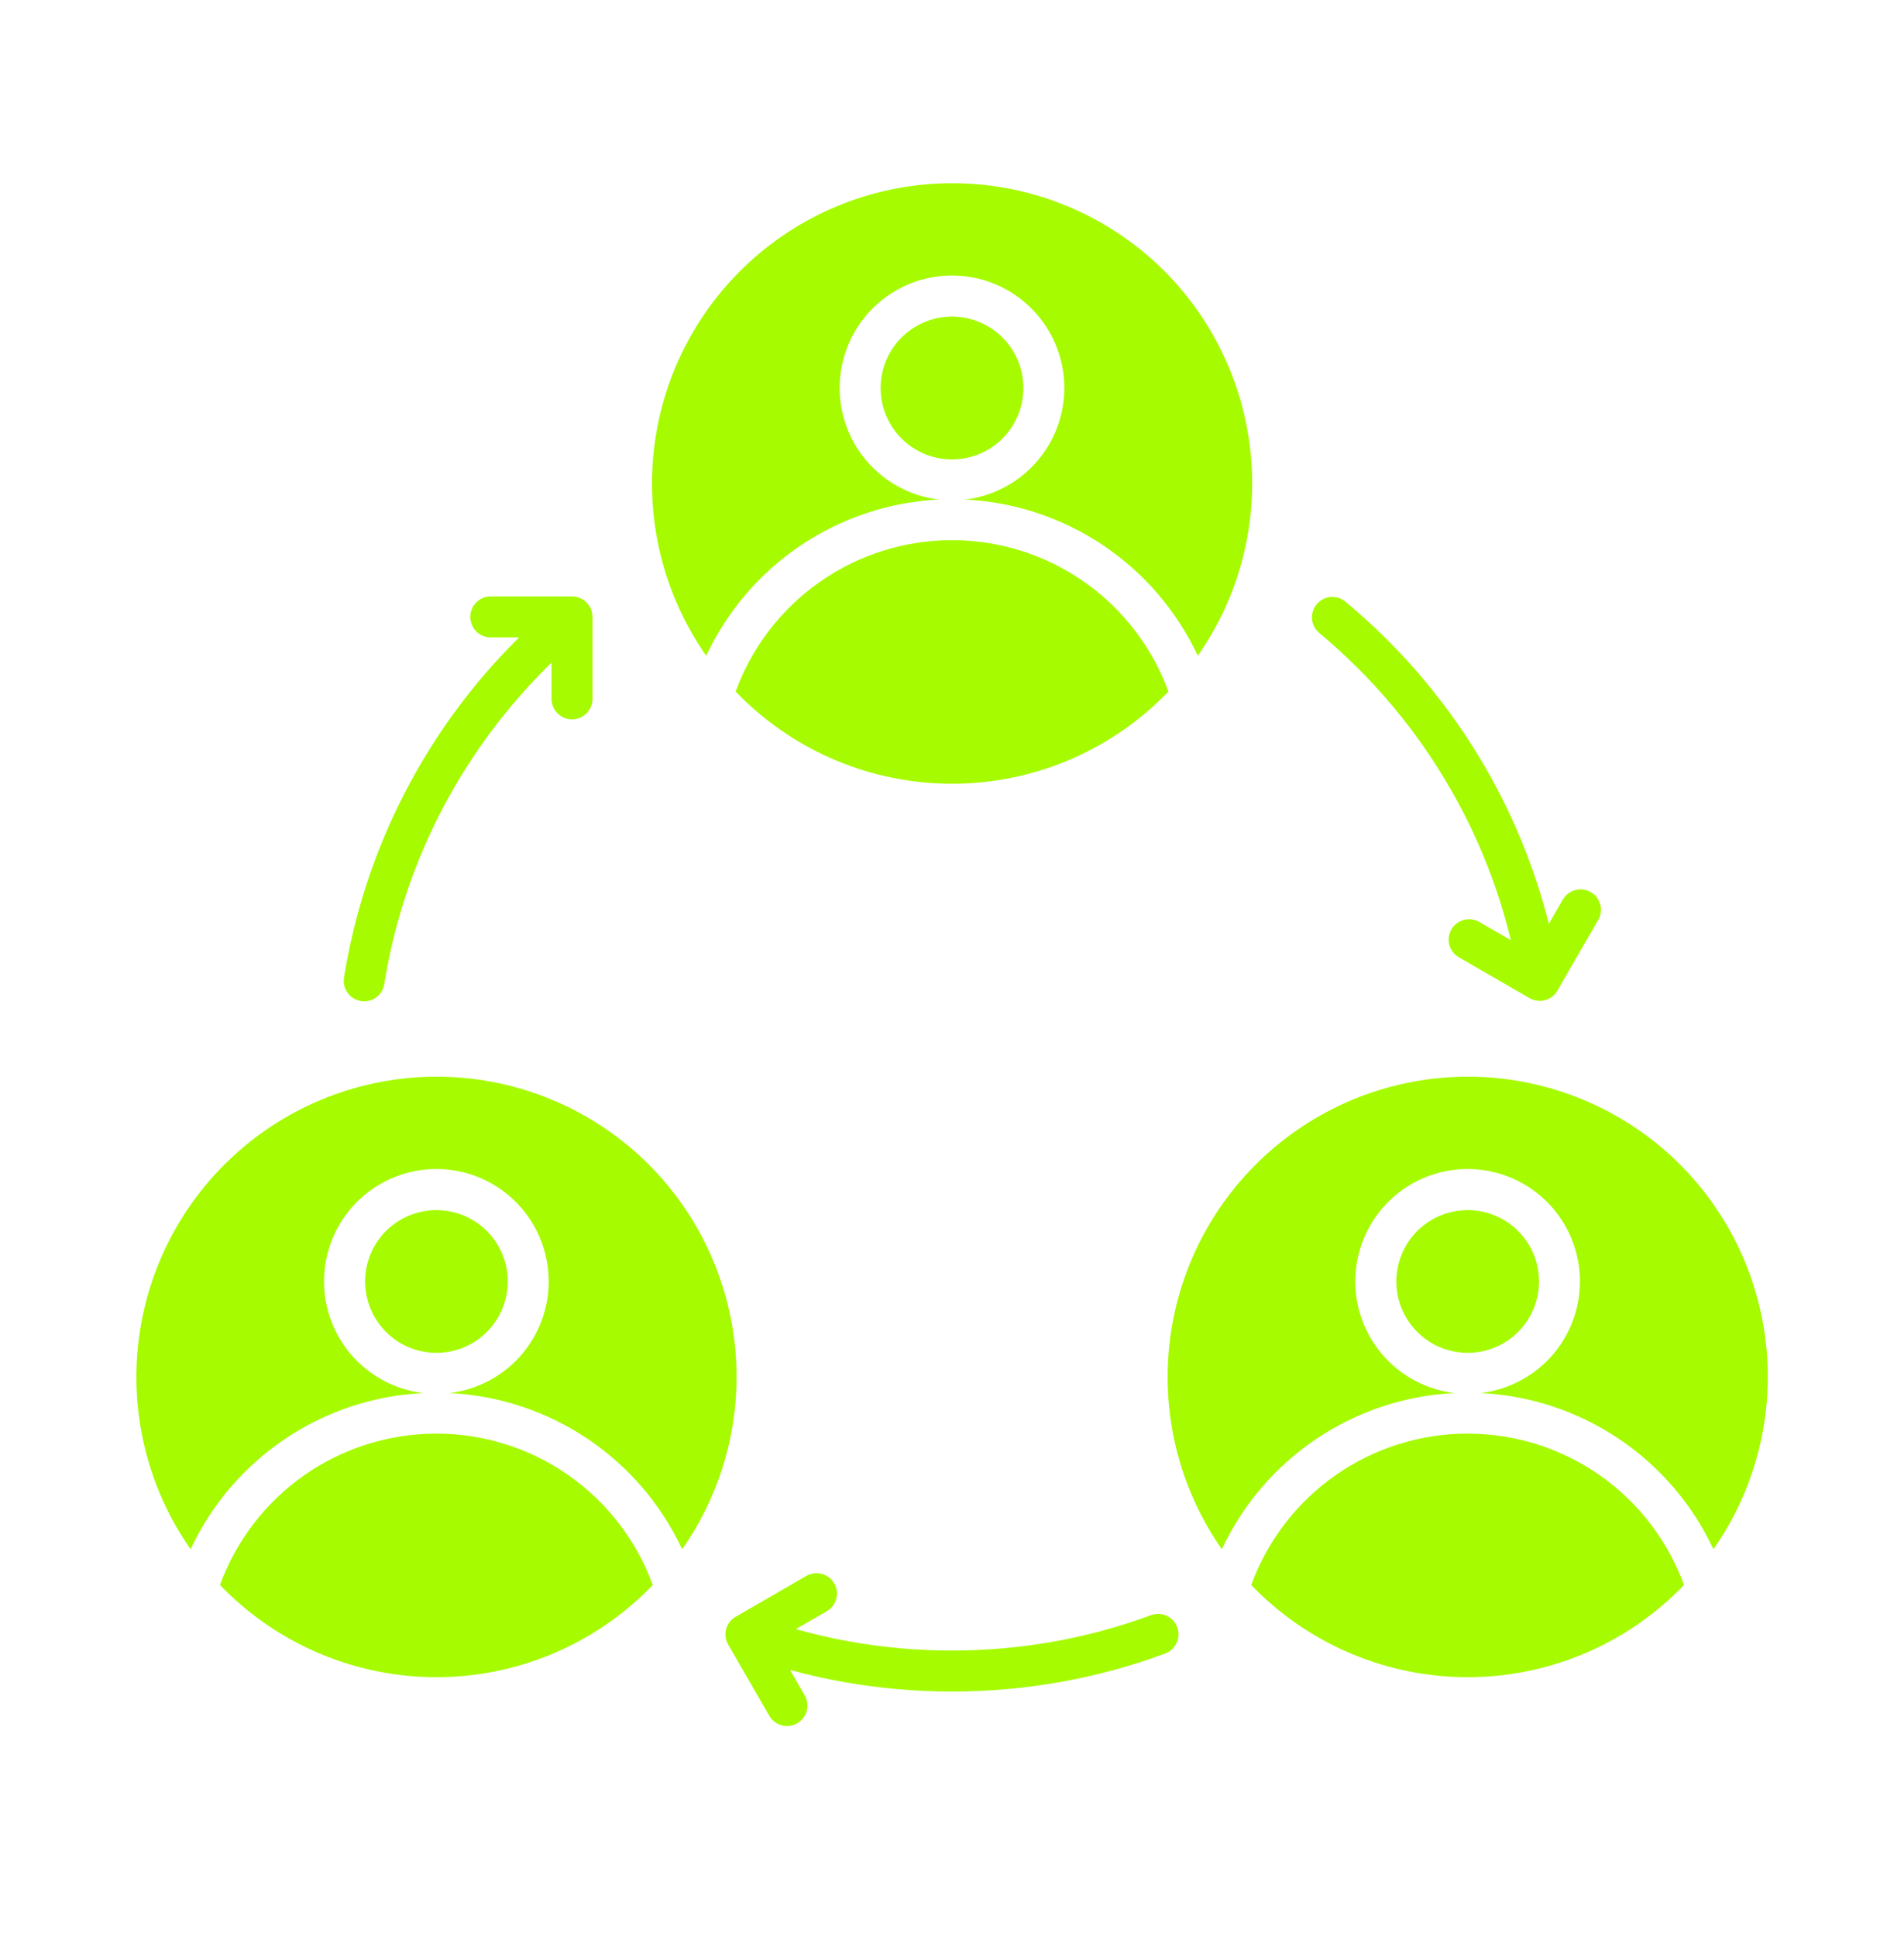 <svg width="60" height="61" viewBox="0 0 60 61" fill="none" xmlns="http://www.w3.org/2000/svg">
<path fill-rule="evenodd" clip-rule="evenodd" d="M15.341 38.77C14.973 38.403 14.489 38.175 13.971 38.124C13.454 38.074 12.935 38.205 12.503 38.494C12.071 38.783 11.752 39.213 11.602 39.711C11.451 40.209 11.478 40.743 11.678 41.224C11.877 41.704 12.237 42.1 12.695 42.345C13.154 42.589 13.684 42.667 14.194 42.566C14.703 42.464 15.162 42.188 15.492 41.786C15.821 41.384 16.001 40.88 16.001 40.36C16.001 40.065 15.943 39.772 15.829 39.499C15.716 39.227 15.55 38.979 15.341 38.77ZM47.839 38.77C47.471 38.403 46.986 38.175 46.469 38.124C45.952 38.074 45.432 38.205 45.001 38.494C44.568 38.783 44.25 39.213 44.1 39.711C43.949 40.209 43.976 40.743 44.175 41.224C44.375 41.704 44.734 42.1 45.193 42.345C45.652 42.589 46.181 42.667 46.691 42.566C47.201 42.464 47.66 42.188 47.989 41.786C48.319 41.384 48.499 40.88 48.499 40.36C48.499 40.065 48.441 39.772 48.327 39.499C48.214 39.227 48.048 38.979 47.839 38.77ZM12.113 30.981C12.102 31.066 12.073 31.148 12.03 31.222C11.986 31.295 11.928 31.36 11.86 31.411C11.791 31.462 11.713 31.498 11.63 31.519C11.546 31.539 11.46 31.543 11.375 31.529C11.291 31.516 11.21 31.486 11.137 31.441C11.064 31.396 11.001 31.336 10.952 31.267C10.902 31.197 10.867 31.118 10.848 31.034C10.83 30.95 10.828 30.864 10.843 30.78C11.496 26.716 13.428 22.966 16.358 20.076H15.445C15.277 20.071 15.118 20.001 15.002 19.881C14.885 19.76 14.819 19.599 14.819 19.431C14.819 19.263 14.885 19.102 15.002 18.982C15.118 18.861 15.277 18.791 15.445 18.786H18.025C18.196 18.786 18.361 18.854 18.482 18.975C18.603 19.096 18.671 19.26 18.671 19.431V22.011C18.671 22.183 18.603 22.347 18.482 22.468C18.361 22.589 18.196 22.657 18.025 22.657C17.854 22.657 17.69 22.589 17.569 22.468C17.448 22.347 17.38 22.183 17.38 22.011V20.871C16.158 22.059 15.109 23.412 14.263 24.891C13.184 26.774 12.456 28.837 12.112 30.98L12.113 30.981ZM41.561 19.926C41.436 19.816 41.358 19.66 41.346 19.494C41.333 19.327 41.385 19.161 41.492 19.033C41.599 18.904 41.752 18.822 41.919 18.804C42.085 18.787 42.252 18.834 42.383 18.938C44.18 20.427 45.694 22.228 46.854 24.253C47.722 25.771 48.38 27.401 48.809 29.096L49.255 28.325C49.341 28.18 49.481 28.075 49.644 28.032C49.807 27.989 49.98 28.012 50.127 28.096C50.273 28.18 50.38 28.319 50.425 28.481C50.471 28.643 50.45 28.817 50.369 28.965L49.092 31.177C49.051 31.256 48.994 31.326 48.924 31.382C48.855 31.438 48.774 31.479 48.688 31.502C48.602 31.525 48.512 31.53 48.424 31.516C48.336 31.503 48.251 31.471 48.176 31.423L45.965 30.147C45.821 30.06 45.716 29.921 45.673 29.757C45.63 29.594 45.653 29.421 45.737 29.275C45.821 29.128 45.959 29.021 46.122 28.976C46.284 28.931 46.458 28.951 46.606 29.032L47.611 29.613C47.212 27.959 46.58 26.37 45.735 24.894C44.653 23.001 43.239 21.319 41.561 19.926ZM39.429 49.92C39.472 49.965 39.515 50.01 39.559 50.053C40.438 50.932 41.481 51.629 42.629 52.105C43.776 52.58 45.007 52.825 46.249 52.825C47.492 52.825 48.722 52.58 49.87 52.105C51.018 51.629 52.061 50.932 52.939 50.053C52.982 50.01 53.026 49.966 53.068 49.922C52.557 48.523 51.629 47.316 50.41 46.463C49.19 45.61 47.737 45.153 46.249 45.153C44.76 45.153 43.308 45.61 42.088 46.463C40.868 47.316 39.94 48.523 39.43 49.922L39.429 49.92ZM52.939 36.675C54.512 38.249 55.48 40.326 55.673 42.543C55.866 44.76 55.272 46.973 53.995 48.795C53.336 47.386 52.304 46.183 51.012 45.316C49.72 44.45 48.216 43.951 46.661 43.875C47.558 43.77 48.381 43.326 48.962 42.634C49.542 41.942 49.836 41.054 49.783 40.153C49.73 39.251 49.335 38.404 48.678 37.784C48.021 37.165 47.152 36.819 46.249 36.819C45.346 36.819 44.477 37.165 43.82 37.784C43.163 38.404 42.768 39.251 42.715 40.153C42.662 41.054 42.956 41.942 43.536 42.634C44.117 43.326 44.94 43.77 45.836 43.875C44.282 43.951 42.778 44.449 41.486 45.316C40.194 46.183 39.163 47.386 38.504 48.795C37.148 46.857 36.568 44.482 36.877 42.137C37.185 39.792 38.361 37.648 40.173 36.127C41.984 34.606 44.299 33.819 46.662 33.92C49.025 34.022 51.264 35.005 52.939 36.675ZM6.931 49.92C6.974 49.965 7.018 50.01 7.061 50.053C7.94 50.932 8.983 51.629 10.131 52.105C11.279 52.58 12.509 52.825 13.751 52.825C14.994 52.825 16.224 52.58 17.372 52.105C18.52 51.629 19.563 50.932 20.441 50.053C20.485 50.01 20.528 49.966 20.57 49.922C20.06 48.523 19.132 47.316 17.912 46.463C16.692 45.61 15.24 45.153 13.751 45.153C12.263 45.153 10.81 45.61 9.59 46.463C8.371 47.316 7.443 48.523 6.932 49.922L6.931 49.92ZM20.441 36.675C22.014 38.249 22.982 40.326 23.175 42.543C23.369 44.76 22.774 46.973 21.497 48.795C20.838 47.386 19.806 46.183 18.514 45.316C17.222 44.45 15.718 43.951 14.164 43.875C15.061 43.77 15.883 43.326 16.464 42.634C17.044 41.942 17.338 41.054 17.285 40.153C17.232 39.251 16.837 38.404 16.18 37.784C15.523 37.165 14.654 36.819 13.751 36.819C12.848 36.819 11.979 37.165 11.322 37.784C10.665 38.404 10.27 39.251 10.217 40.153C10.164 41.054 10.458 41.942 11.039 42.634C11.619 43.326 12.442 43.77 13.339 43.875C11.784 43.951 10.28 44.449 8.988 45.316C7.696 46.183 6.665 47.386 6.006 48.795C4.65 46.857 4.07 44.482 4.379 42.137C4.688 39.792 5.864 37.648 7.675 36.127C9.486 34.606 11.801 33.819 14.164 33.92C16.527 34.022 18.767 35.005 20.441 36.675ZM31.59 10.629C31.222 10.262 30.737 10.033 30.219 9.982C29.701 9.932 29.182 10.062 28.75 10.352C28.317 10.641 27.998 11.072 27.848 11.57C27.697 12.068 27.724 12.603 27.923 13.083C28.123 13.564 28.483 13.961 28.942 14.206C29.401 14.451 29.931 14.529 30.441 14.427C30.951 14.325 31.411 14.049 31.741 13.647C32.07 13.244 32.25 12.74 32.25 12.219C32.25 11.924 32.192 11.631 32.079 11.358C31.965 11.086 31.799 10.838 31.59 10.629ZM23.18 21.78C23.223 21.825 23.267 21.87 23.311 21.913C24.189 22.792 25.232 23.489 26.38 23.965C27.528 24.44 28.758 24.685 30.001 24.685C31.243 24.685 32.473 24.44 33.621 23.965C34.769 23.489 35.812 22.792 36.691 21.913C36.734 21.87 36.777 21.826 36.82 21.782C36.309 20.384 35.381 19.177 34.161 18.324C32.941 17.471 31.489 17.013 30.001 17.013C28.512 17.013 27.06 17.471 25.84 18.324C24.62 19.177 23.692 20.384 23.182 21.782L23.18 21.78ZM36.689 8.534C38.262 10.108 39.23 12.185 39.424 14.402C39.617 16.618 39.023 18.832 37.746 20.654C37.086 19.245 36.055 18.042 34.763 17.175C33.471 16.308 31.966 15.81 30.412 15.734C31.309 15.629 32.132 15.185 32.712 14.493C33.293 13.801 33.587 12.913 33.534 12.012C33.481 11.11 33.086 10.263 32.429 9.643C31.772 9.023 30.903 8.678 30 8.678C29.097 8.678 28.228 9.023 27.571 9.643C26.914 10.263 26.519 11.11 26.466 12.012C26.413 12.913 26.707 13.801 27.288 14.493C27.868 15.185 28.691 15.629 29.588 15.734C28.034 15.81 26.529 16.308 25.237 17.175C23.945 18.042 22.914 19.245 22.255 20.654C20.899 18.716 20.318 16.34 20.627 13.996C20.936 11.651 22.112 9.507 23.924 7.986C25.735 6.465 28.05 5.678 30.413 5.779C32.776 5.881 35.015 6.864 36.689 8.534ZM25.421 49.629C25.569 49.548 25.743 49.527 25.905 49.573C26.067 49.618 26.206 49.725 26.29 49.871C26.374 50.018 26.397 50.191 26.354 50.354C26.311 50.517 26.206 50.657 26.062 50.743L25.079 51.311C25.643 51.471 26.219 51.603 26.805 51.706C28.918 52.08 31.081 52.08 33.194 51.706C34.242 51.52 35.273 51.24 36.272 50.871C36.432 50.812 36.61 50.82 36.765 50.892C36.92 50.963 37.04 51.094 37.099 51.254C37.158 51.415 37.151 51.592 37.079 51.747C37.007 51.902 36.876 52.023 36.716 52.081C35.645 52.477 34.54 52.777 33.416 52.977C31.156 53.377 28.843 53.377 26.584 52.977C26.012 52.875 25.45 52.748 24.896 52.597L25.354 53.389C25.397 53.463 25.426 53.544 25.438 53.628C25.45 53.712 25.445 53.798 25.424 53.881C25.402 53.963 25.365 54.041 25.313 54.108C25.262 54.176 25.198 54.233 25.124 54.276C25.05 54.319 24.969 54.346 24.884 54.358C24.8 54.369 24.714 54.363 24.632 54.34C24.549 54.318 24.473 54.28 24.405 54.227C24.338 54.175 24.282 54.11 24.24 54.036L22.962 51.822C22.913 51.745 22.881 51.659 22.868 51.569C22.855 51.479 22.861 51.387 22.886 51.3C22.911 51.212 22.954 51.131 23.013 51.062C23.072 50.992 23.145 50.936 23.227 50.897L25.421 49.629Z" fill="#A6FB00"/>
</svg>
